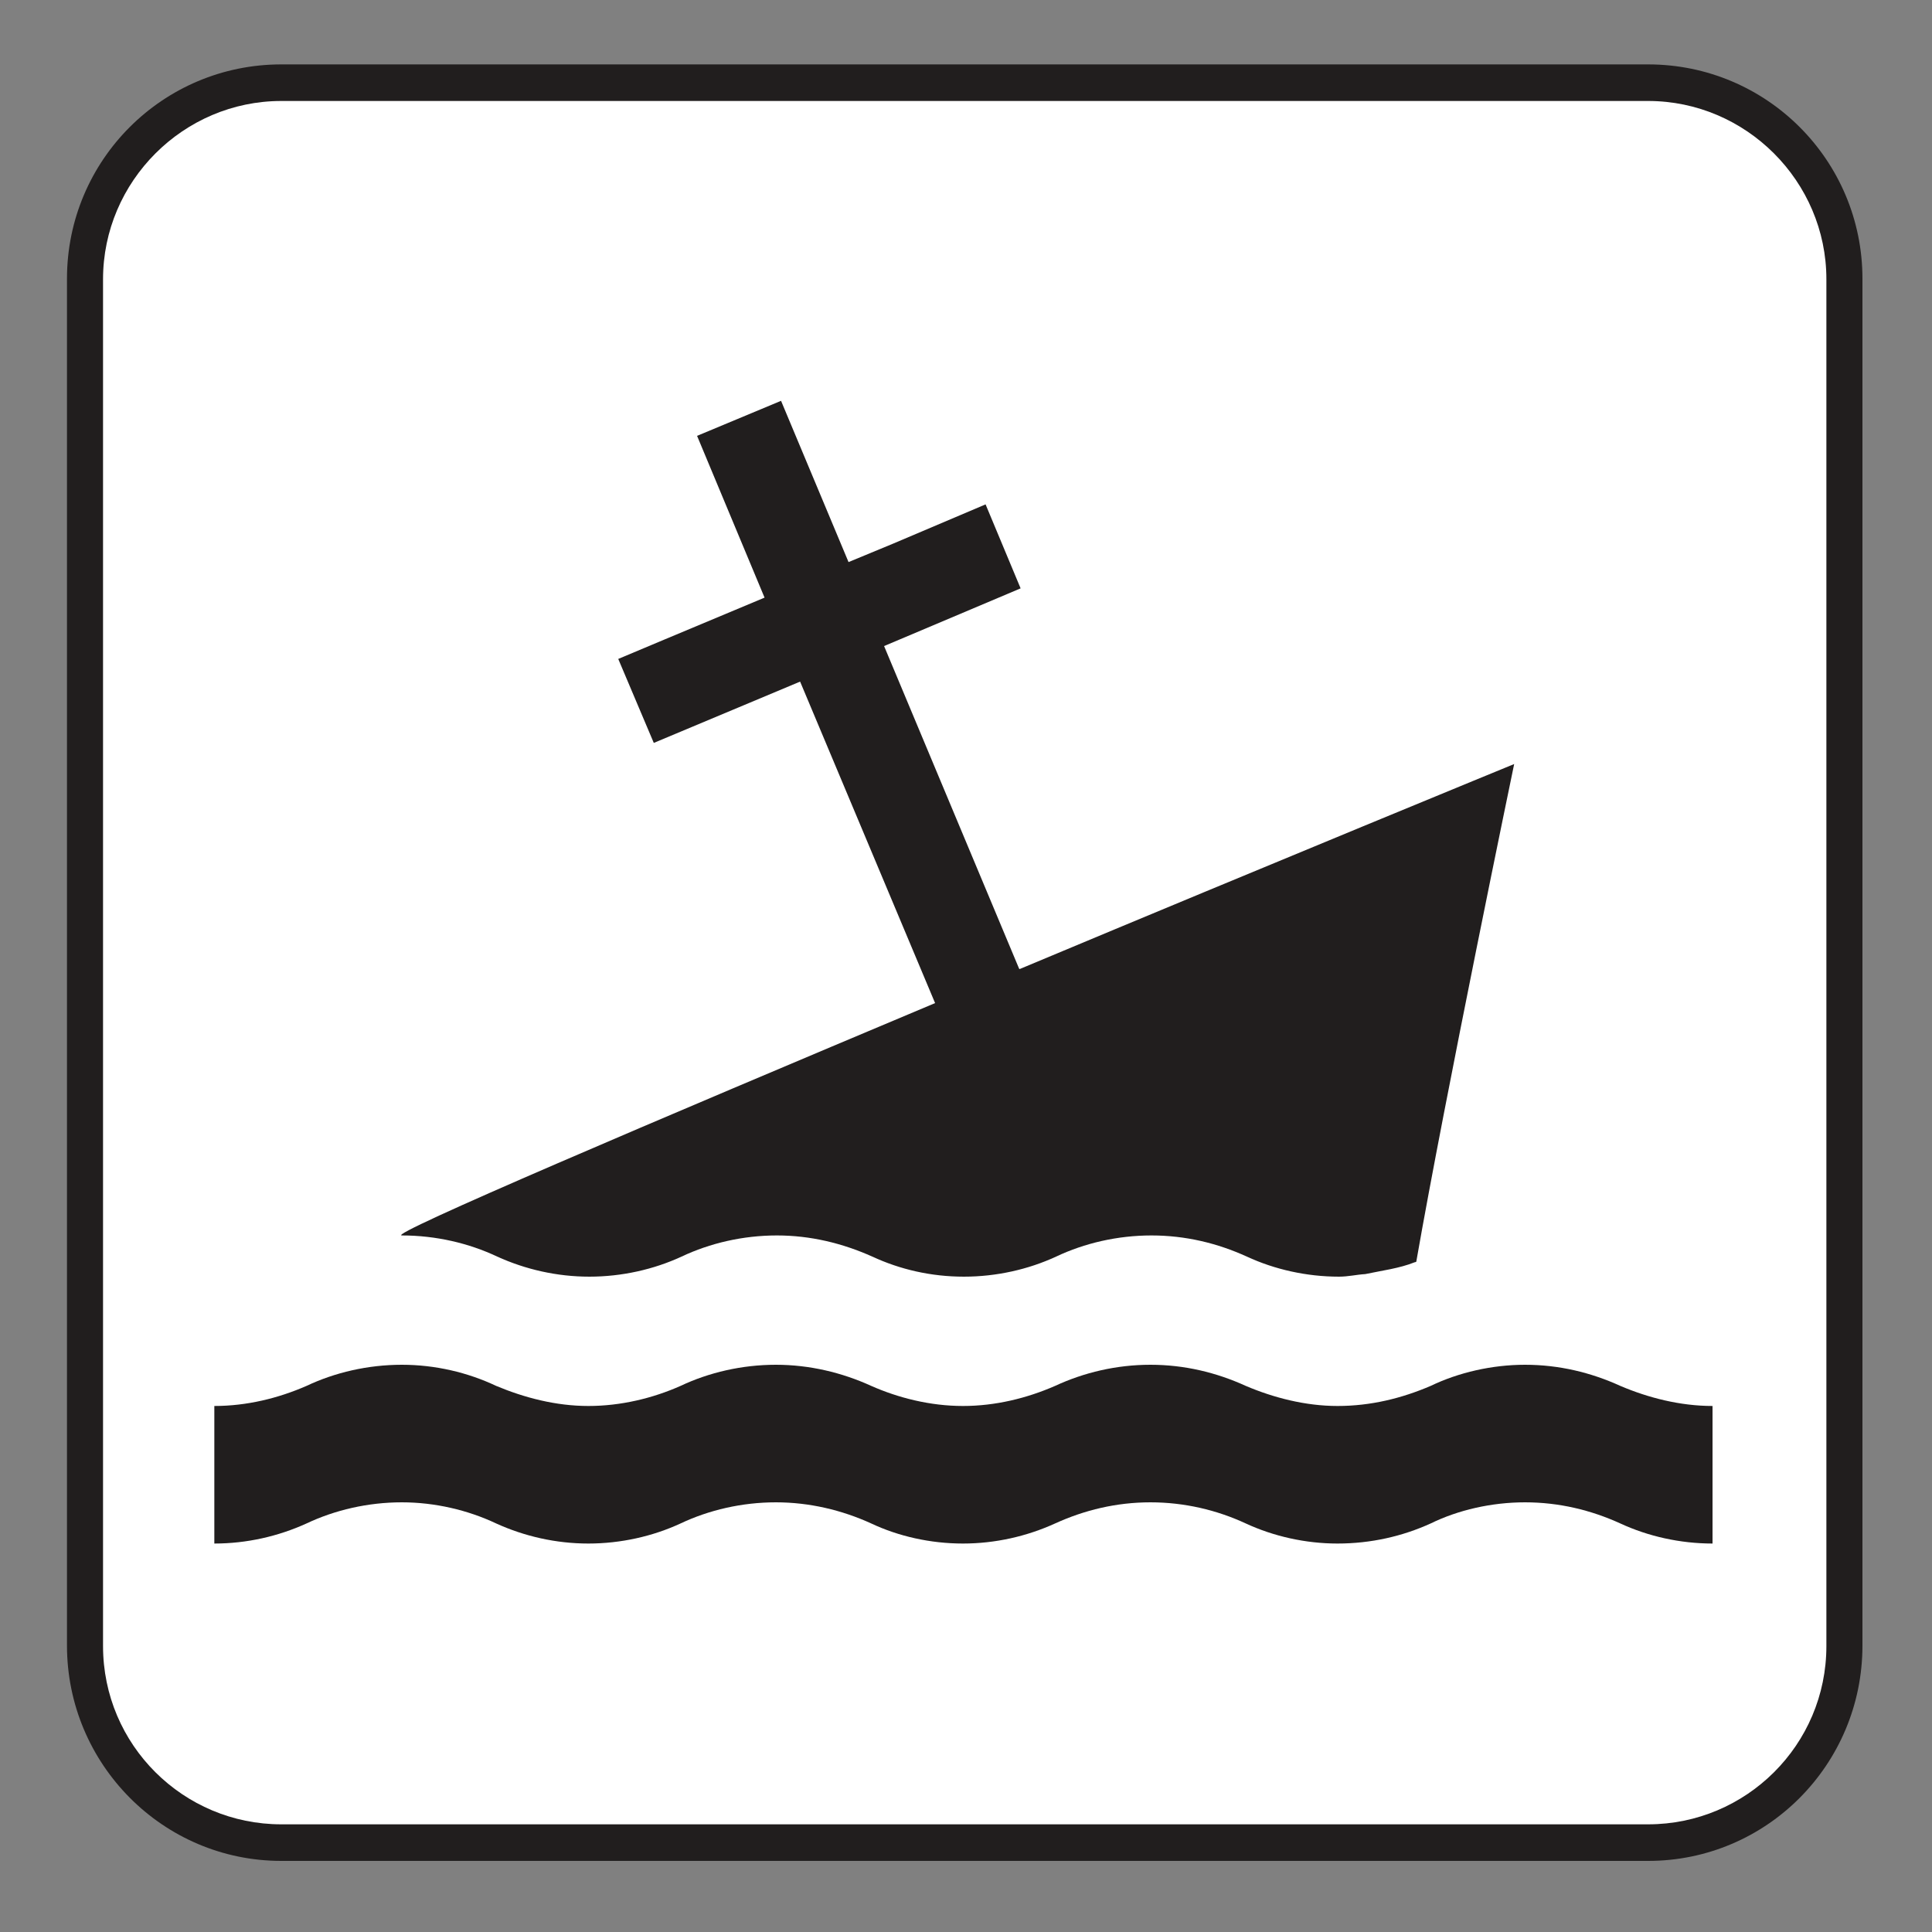 <?xml version="1.0" encoding="UTF-8" standalone="no"?>
<!-- Created with Inkscape (http://www.inkscape.org/) -->

<svg
   xmlns:dc="http://purl.org/dc/elements/1.1/"
   xmlns:cc="http://creativecommons.org/ns#"
   xmlns:rdf="http://www.w3.org/1999/02/22-rdf-syntax-ns#"
   xmlns:svg="http://www.w3.org/2000/svg"
   xmlns="http://www.w3.org/2000/svg"
   xmlns:sodipodi="http://sodipodi.sourceforge.net/DTD/sodipodi-0.dtd"
   xmlns:inkscape="http://www.inkscape.org/namespaces/inkscape"
   width="3.75mm"
   height="3.75mm"
   viewBox="0 0 3.75 3.75"
   version="1.1"
   id="svg13826"
   inkscape:version="0.92.1 r15371"
   sodipodi:docname="shipwreck_light.svg">
  <rect x="0" y="0" width="3.75" height="3.75" fill="#808080" stroke="none"/>
  <defs
     id="defs13820" />
  <sodipodi:namedview
     id="base"
     pagecolor="#ffffff"
     bordercolor="#666666"
     borderopacity="1.0"
     inkscape:pageopacity="0.0"
     inkscape:pageshadow="2"
     inkscape:zoom="28.687777"
     inkscape:cx="6.2597362"
     inkscape:cy="6.238671"
     inkscape:document-units="mm"
     inkscape:current-layer="layer1"
     showgrid="false"
     inkscape:window-width="691"
     inkscape:window-height="712"
     inkscape:window-x="674"
     inkscape:window-y="27"
     inkscape:window-maximized="0"
     showguides="true"
     inkscape:guide-bbox="true"
     gridtolerance="10"
     guidetolerance="2">
    <inkscape:grid
       type="xygrid"
       id="grid13828" />
    <sodipodi:guide
       position="0.13,3.848"
       orientation="1,0"
       id="guide20533"
       inkscape:locked="false" />
    <sodipodi:guide
       position="1.917,3.613"
       orientation="0,1"
       id="guide20535"
       inkscape:locked="false" />
  </sodipodi:namedview>
  <g
     inkscape:label="Layer 1"
     inkscape:groupmode="layer"
     id="layer1"
     transform="translate(0,-293.25)">
    <path
       inkscape:connector-curvature="0"
       id="path949"
       d="m 3.199,296.862 c 0.23,0 0.416,-0.187 0.416,-0.418 v -2.653 c 0,-0.23 -0.186,-0.416 -0.416,-0.416 H 0.546 c -0.23,0 -0.416,0.186 -0.416,0.416 v 2.653 c 0,0.23 0.186,0.418 0.416,0.418 z m 0,0"
       style="fill:#211e1e;fill-opacity:1;fill-rule:nonzero;stroke:none;stroke-width:0.353" />
    <path
       inkscape:connector-curvature="0"
       id="path951"
       d="m 0.546,293.446 c -0.19,0 -0.346,0.156 -0.346,0.346 v 2.653 c 0,0.192 0.156,0.346 0.346,0.346 H 3.199 c 0.19,0 0.346,-0.154 0.346,-0.346 v -2.653 c 0,-0.19 -0.156,-0.346 -0.346,-0.346 z m 0,0"
       style="fill:#ffffff;fill-opacity:1;fill-rule:nonzero;stroke:none;stroke-width:0.353" />
    <path
       inkscape:connector-curvature="0"
       id="path953"
       d="m 3.324,296.246 c -0.063,0 -0.125,-0.014 -0.179,-0.039 -0.057,-0.026 -0.119,-0.041 -0.185,-0.041 -0.065,0 -0.13,0.015 -0.183,0.041 -0.055,0.025 -0.116,0.039 -0.181,0.039 -0.062,0 -0.124,-0.014 -0.178,-0.039 -0.056,-0.026 -0.119,-0.041 -0.185,-0.041 -0.066,0 -0.128,0.015 -0.185,0.041 -0.055,0.025 -0.116,0.039 -0.179,0.039 -0.063,0 -0.125,-0.014 -0.178,-0.039 -0.057,-0.026 -0.12,-0.041 -0.185,-0.041 -0.066,0 -0.13,0.015 -0.185,0.041 -0.054,0.025 -0.116,0.039 -0.179,0.039 -0.063,0 -0.124,-0.014 -0.179,-0.039 -0.055,-0.026 -0.119,-0.041 -0.183,-0.041 -0.066,0 -0.13,0.015 -0.185,0.041 -0.055,0.025 -0.116,0.039 -0.179,0.039 v -0.267 c 0.063,0 0.124,-0.015 0.179,-0.039 0.055,-0.026 0.119,-0.041 0.185,-0.041 0.065,0 0.128,0.015 0.183,0.041 0.055,0.023 0.116,0.039 0.179,0.039 0.063,0 0.125,-0.015 0.179,-0.039 0.055,-0.026 0.119,-0.041 0.185,-0.041 0.065,0 0.128,0.015 0.185,0.041 0.052,0.023 0.114,0.039 0.178,0.039 0.063,0 0.124,-0.015 0.179,-0.039 0.056,-0.026 0.119,-0.041 0.185,-0.041 0.066,0 0.128,0.015 0.185,0.041 0.054,0.023 0.116,0.039 0.178,0.039 0.065,0 0.125,-0.015 0.181,-0.039 0.054,-0.026 0.119,-0.041 0.183,-0.041 0.066,0 0.128,0.015 0.185,0.041 0.054,0.023 0.116,0.039 0.179,0.039 z m 0,0"
       style="fill:#211e1e;fill-opacity:1;fill-rule:nonzero;stroke:none;stroke-width:0.353" />
    <path
       inkscape:connector-curvature="0"
       id="path955"
       d="m 1.978,295.13 -0.262,-0.626 0.265,-0.112 -0.068,-0.163 -0.179,0.076 c 0,0 -0.034,0.014 -0.087,0.036 l -0.131,-0.313 -0.163,0.068 0.131,0.314 c -0.139,0.058 -0.284,0.119 -0.284,0.119 l 0.069,0.163 0.284,-0.119 0.262,0.624 c -0.54,0.227 -1.067,0.451 -1.035,0.451 0.066,0 0.13,0.015 0.185,0.041 0.055,0.025 0.116,0.039 0.179,0.039 0.063,0 0.125,-0.014 0.179,-0.039 0.055,-0.026 0.119,-0.041 0.185,-0.041 0.065,0 0.127,0.015 0.185,0.041 0.054,0.025 0.114,0.039 0.178,0.039 0.063,0 0.125,-0.014 0.179,-0.039 0.055,-0.026 0.119,-0.041 0.185,-0.041 0.066,0 0.128,0.015 0.185,0.041 0.054,0.025 0.116,0.039 0.179,0.039 0.018,0 0.034,-0.004 0.051,-0.005 0.033,-0.007 0.066,-0.011 0.096,-0.023 0.001,0 0.001,0 0.003,-10e-4 0.056,-0.321 0.19,-0.966 0.19,-0.966 0,0 -0.463,0.19 -0.96,0.398"
       style="fill:#211e1e;fill-opacity:1;fill-rule:nonzero;stroke:none;stroke-width:0.353" />
  </g>
</svg>
